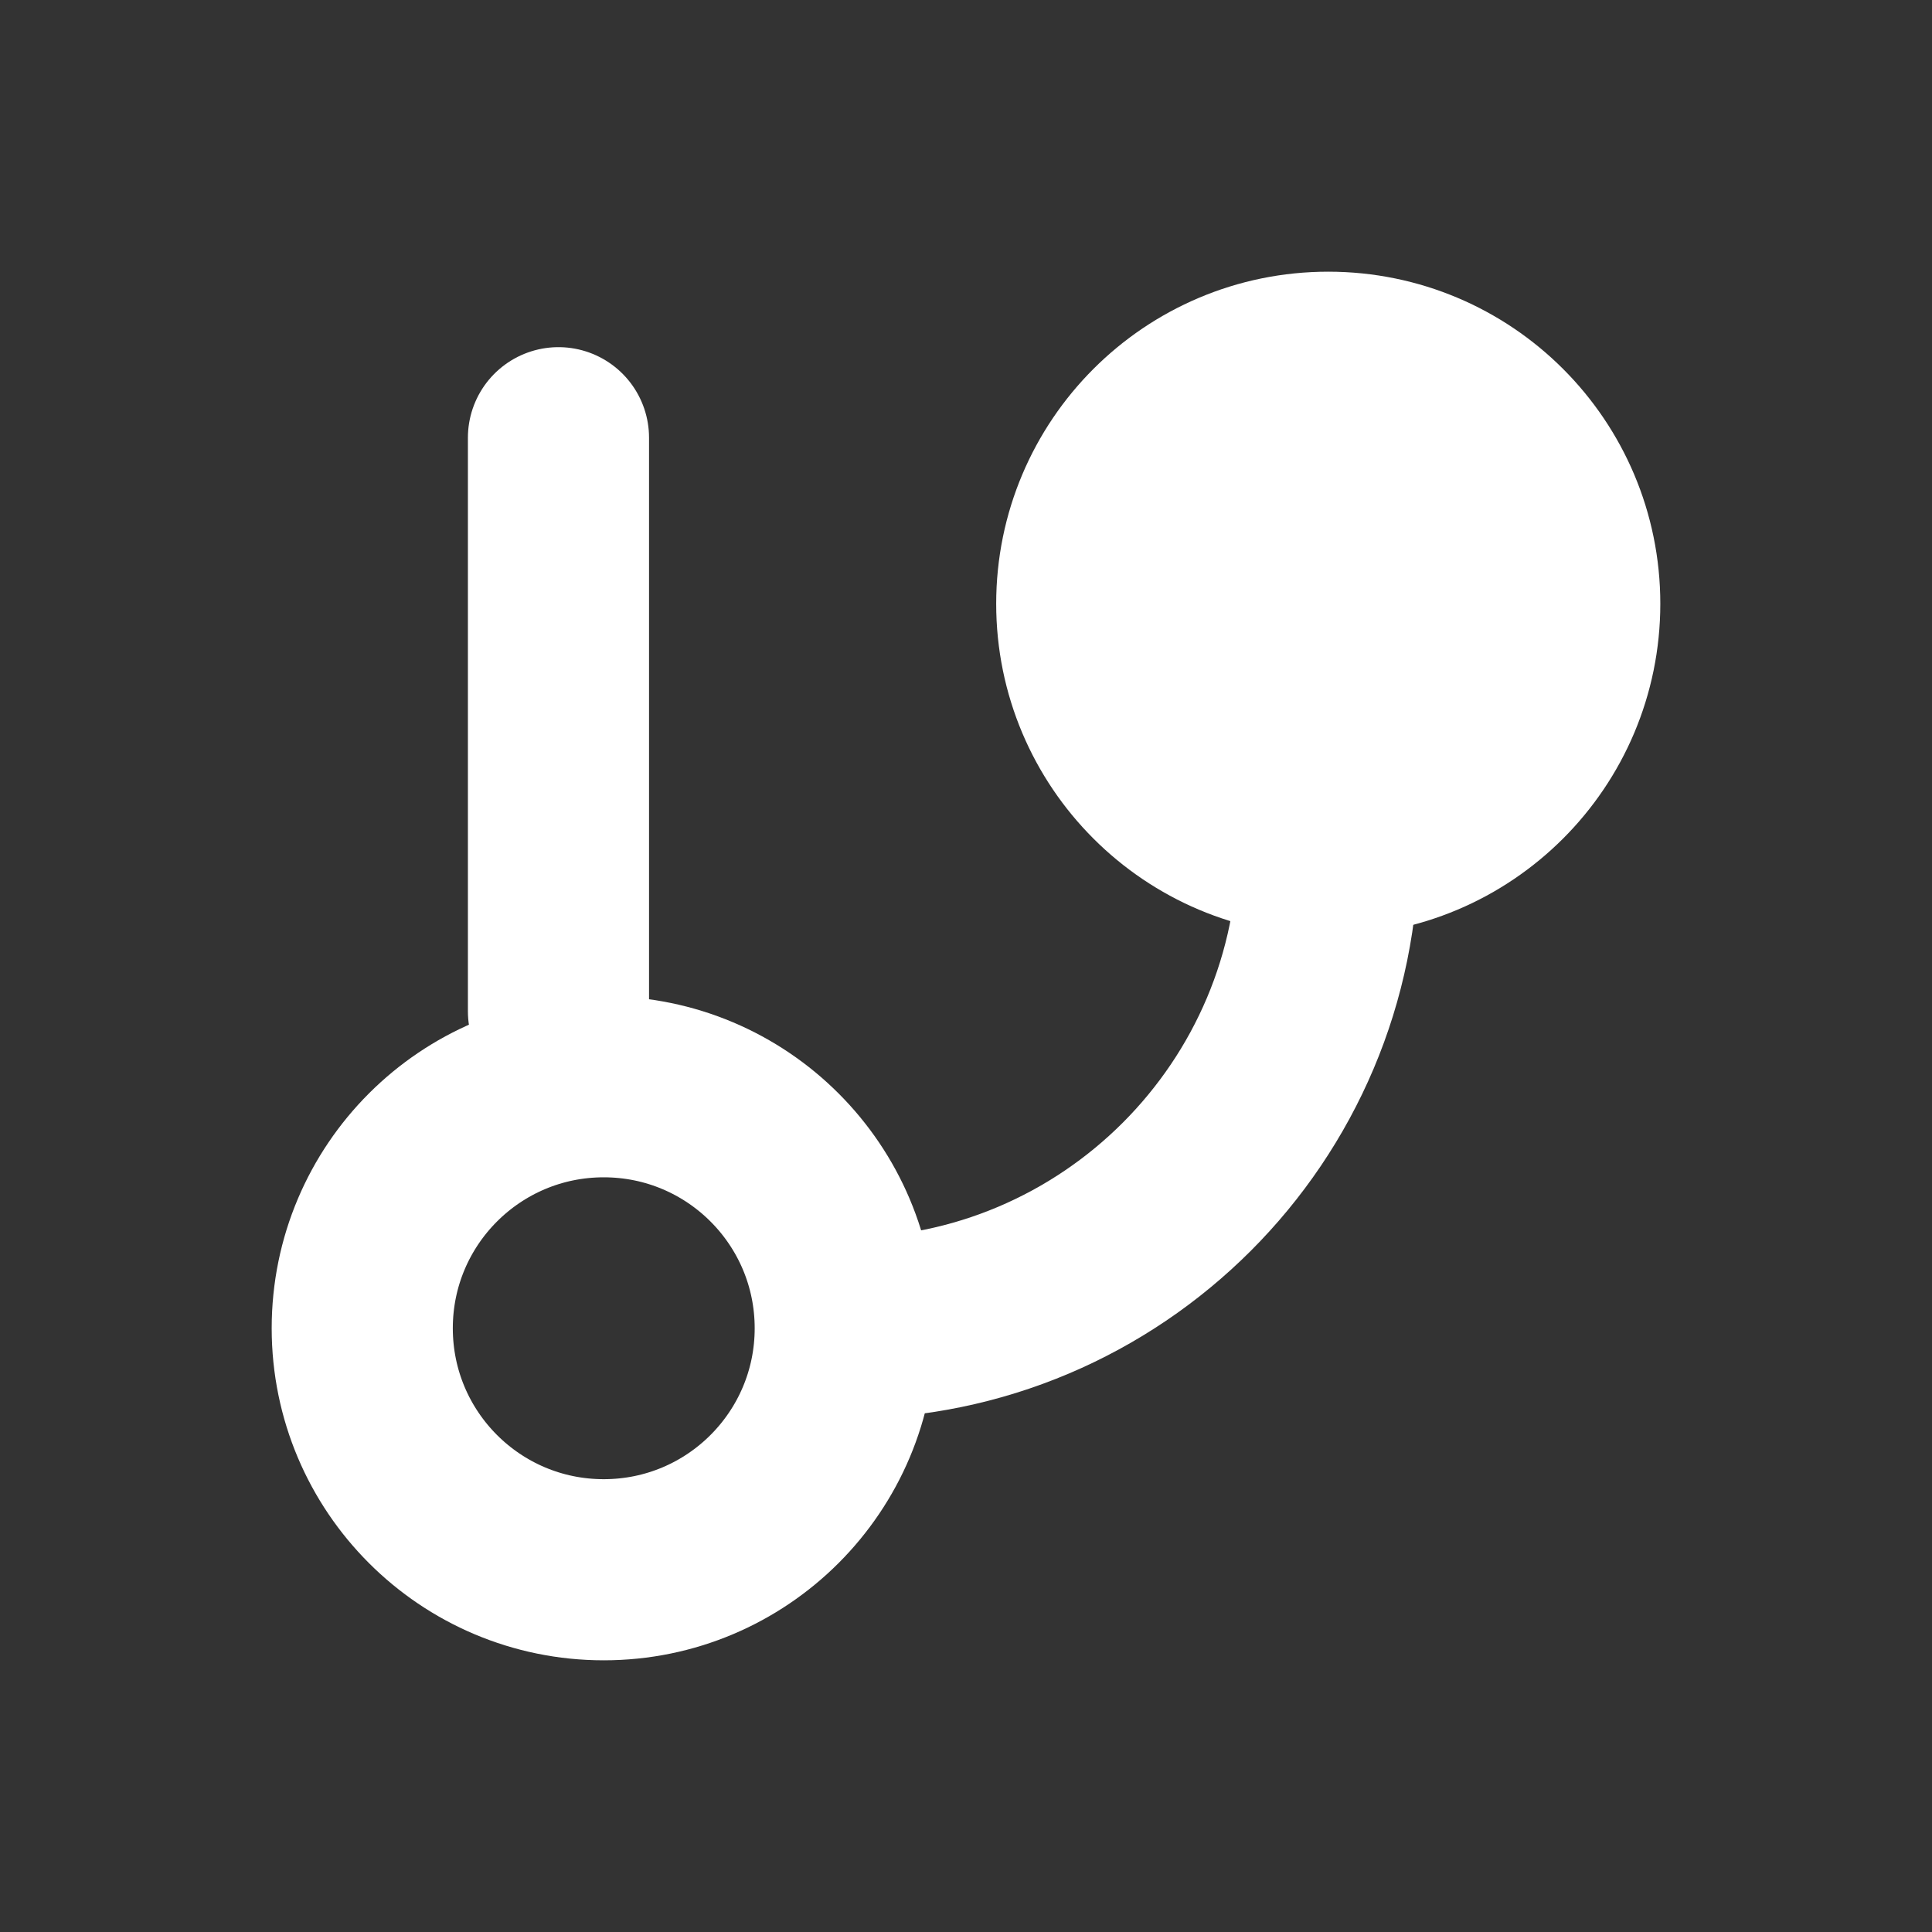 <svg width="16" height="16" viewBox="0 0 16 16" fill="none" xmlns="http://www.w3.org/2000/svg">
  <rect x="0" y="0" width="16" height="16" fill="#333333" stroke="none"/>
  <path d="M5 13C6.105 13 7 12.105 7 11C7 9.895 6.105 9 5 9C3.895 9 3 9.895 3 11C3 12.105 3.895 13 5 13Z"
    stroke="white" stroke-width="1.5" />
  <path d="M11 7C12.105 7 13 6.105 13 5C13 3.895 12.105 3 11 3C9.895 3 9 3.895 9 5C9 6.105 9.895 7 11 7Z"
    fill="white" stroke="white" stroke-width="1.5" />
  <path d="M4.625 3.625V8.375" stroke="white" stroke-width="1.5" stroke-linecap="round" />
  <path d="M11 7C11 9.209 9.209 11 7 11" stroke="white" stroke-width="1.5" />
</svg>
